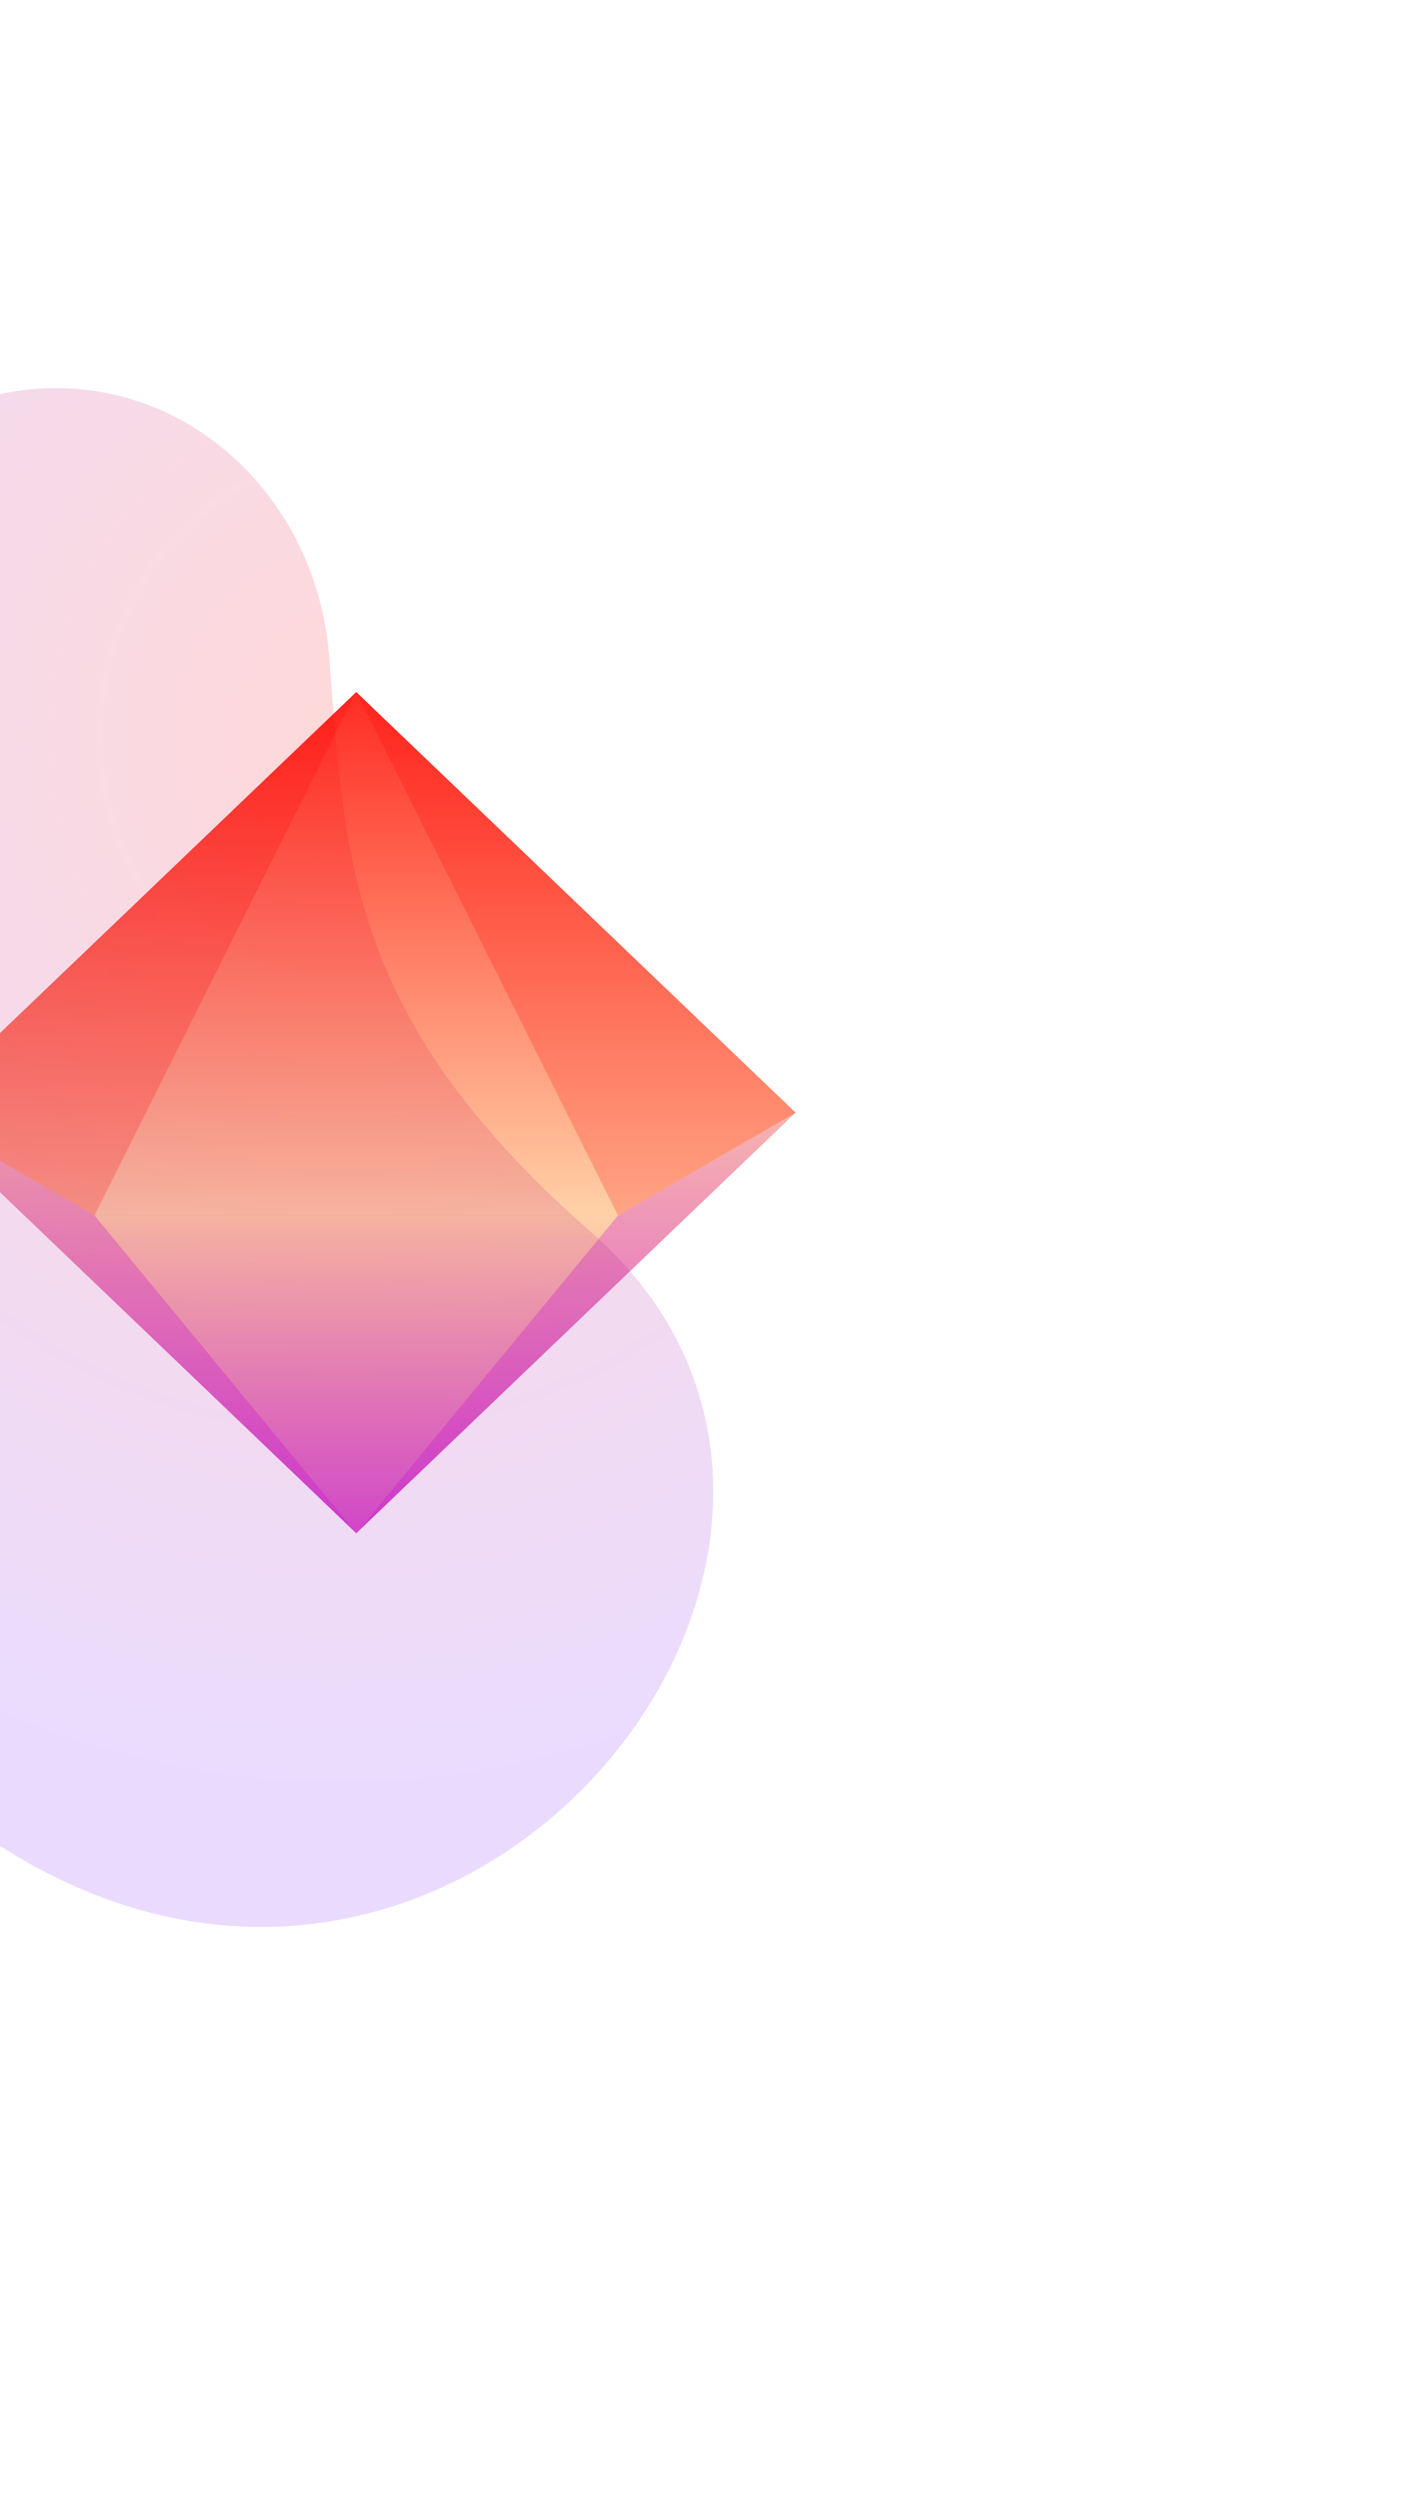 <svg width="296" height="526" viewBox="0 0 296 526" fill="none" xmlns="http://www.w3.org/2000/svg">
<path d="M75 212.491H139.947L167.5 234.124L75 322.629L-17.5 234.124L40.559 214.457L75 212.491Z" fill="url(#paint0_linear_782_152)"/>
<path d="M75.001 322.624L19.894 255.757H130.107L75.001 322.624Z" fill="url(#paint1_linear_782_152)"/>
<path d="M130.106 255.755L167.5 234.122L75 145.617L-17.5 234.122L19.894 255.755H130.106Z" fill="url(#paint2_linear_782_152)"/>
<path d="M75.001 145.625L130.107 255.759H19.895L75.001 145.625Z" fill="url(#paint3_linear_782_152)"/>
<g opacity="0.15">
<g filter="url(#filter0_f_782_152)">
<path d="M-80.937 190.837C-80.937 190.837 -115.247 316.009 0.902 388.988C99.125 450.706 198.326 323.95 124.481 259.305C73.885 215.015 72.566 181.874 69.353 138.661C64.256 70.113 -40.765 38.315 -80.937 190.837Z" fill="url(#paint4_radial_782_152)"/>
</g>
</g>
<defs>
<filter id="filter0_f_782_152" x="-185.669" y="-18.33" width="435.825" height="523.809" filterUnits="userSpaceOnUse" color-interpolation-filters="sRGB">
<feFlood flood-opacity="0" result="BackgroundImageFix"/>
<feBlend mode="normal" in="SourceGraphic" in2="BackgroundImageFix" result="shape"/>
<feGaussianBlur stdDeviation="50" result="effect1_foregroundBlur_782_152"/>
</filter>
<linearGradient id="paint0_linear_782_152" x1="126.171" y1="212.491" x2="126.171" y2="352.129" gradientUnits="userSpaceOnUse">
<stop stop-color="#FFD1A7"/>
<stop offset="1" stop-color="#CA17DA"/>
</linearGradient>
<linearGradient id="paint1_linear_782_152" x1="75.001" y1="352.124" x2="75.001" y2="255.757" gradientUnits="userSpaceOnUse">
<stop stop-color="#CA17DA"/>
<stop offset="1" stop-color="#FFD1A7"/>
</linearGradient>
<linearGradient id="paint2_linear_782_152" x1="23.091" y1="293.122" x2="23.091" y2="116.117" gradientUnits="userSpaceOnUse">
<stop stop-color="#FFD1A7"/>
<stop offset="1" stop-color="#FF0000"/>
</linearGradient>
<linearGradient id="paint3_linear_782_152" x1="74.159" y1="116.125" x2="74.159" y2="255.759" gradientUnits="userSpaceOnUse">
<stop stop-color="#FF0000"/>
<stop offset="1" stop-color="#FFD1A7"/>
</linearGradient>
<radialGradient id="paint4_radial_782_152" cx="0" cy="0" r="1" gradientUnits="userSpaceOnUse" gradientTransform="translate(72.452 153.57) rotate(92.659) scale(223.544 199.613)">
<stop stop-color="#FF0000"/>
<stop offset="1" stop-color="#750FF7"/>
</radialGradient>
</defs>
</svg>
